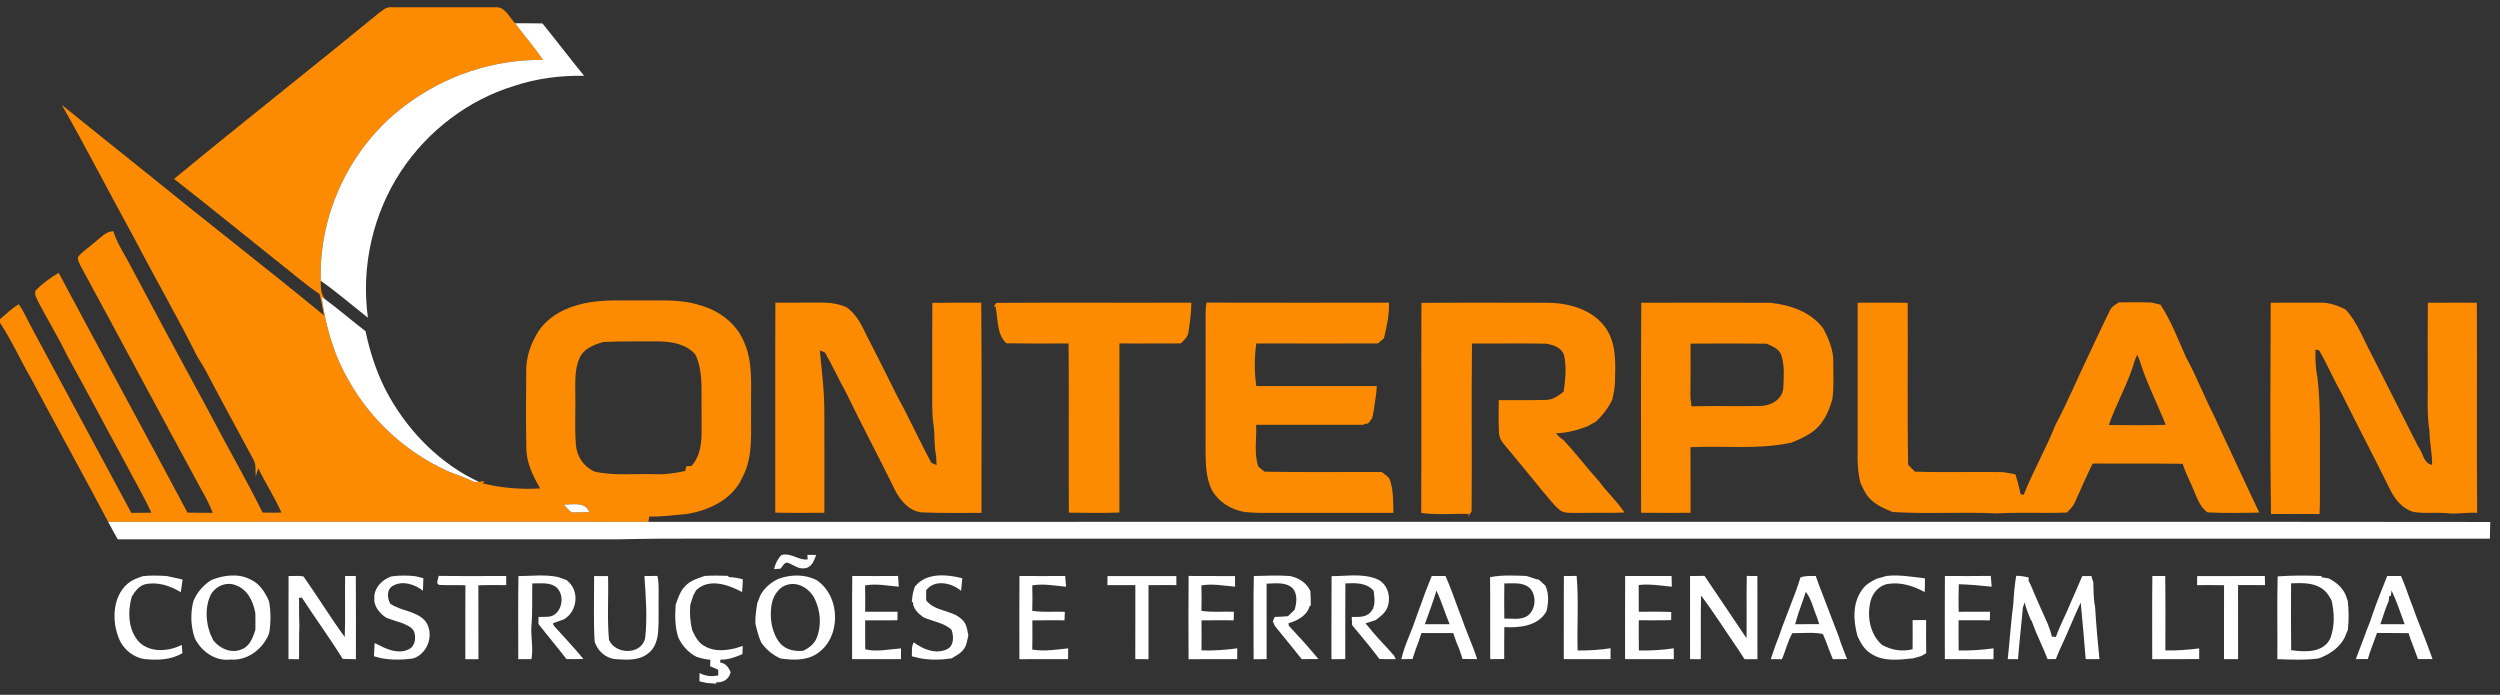 <?xml version="1.0" encoding="UTF-8" standalone="no"?>
<!DOCTYPE svg PUBLIC "-//W3C//DTD SVG 1.1//EN" "http://www.w3.org/Graphics/SVG/1.1/DTD/svg11.dtd">
<svg width="100%" height="100%" viewBox="0 0 1227 341" version="1.1" xmlns="http://www.w3.org/2000/svg" xmlns:xlink="http://www.w3.org/1999/xlink" xml:space="preserve" xmlns:serif="http://www.serif.com/" style="fill-rule:evenodd;clip-rule:evenodd;stroke-linejoin:round;stroke-miterlimit:2;">
    <rect x="0" y="0" width="1227" height="341" fill="#333333" stroke="none"/>
    <g id="_-fd8b02ff" serif:id="#fd8b02ff">
        <path d="M186.14,6.26C187.86,5.03 189.59,3.33 191.89,3.57C208.94,3.57 226,3.56 243.05,3.57C247.93,3.12 249.93,8.49 252.8,11.43C257.3,17.46 262.3,23.13 266.47,29.4C242.18,29.09 218.01,37.18 198.72,51.91C172.2,71.65 156.35,104.79 157.44,137.8C157.37,140.95 157.43,144.29 159.52,146.86L157.89,145.7C159.73,160.04 163.84,174.22 171.16,186.77C182.1,206.35 199.52,222.15 219.97,231.32C223.92,232.95 228.03,234.21 231.85,236.15C232.79,236.73 233.91,236.61 234.95,236.45C235.63,236.38 236.99,236.23 237.67,236.16L237,237.25C246.19,239.54 255.64,240.28 265.09,239.72C261.65,233.66 258.33,227.16 258.34,220.02C258.09,207.36 258.16,194.68 258.28,182.01C258.19,175.03 260.67,168.25 264.4,162.42C268.6,156.15 275.41,152.1 282.54,150C293.05,146.64 304.2,147.59 315.06,147.45C324.61,147.55 334.43,146.78 343.64,149.86C352.9,152.36 361.41,158.72 365.13,167.74C369.87,178.18 368.38,189.91 368.65,201.03C368.41,212.15 369.84,224.03 364.4,234.23C359.73,244.95 348.18,250.48 337.19,252.24C331.02,252.84 324.85,253.62 318.64,253.55C318.54,254.19 318.34,255.48 318.24,256.12C229.86,256.11 141.48,256.06 53.1,256.14C40.62,232.53 27.66,209.17 15.15,185.57C9.93,176.62 5.75,167.07 0,158.42L0,155.03L0.01,156.65C2.99,154.13 5.82,151.36 9.18,149.32C12.12,153.44 13.99,158.19 16.48,162.58C32.5,192.29 48.46,222.01 64.46,251.73C67.74,251.71 71.02,251.71 74.29,251.64C70.49,243.25 65.72,235.36 61.51,227.18C51.86,209.54 42.5,191.75 32.79,174.15C28.5,165.32 23.39,156.93 18.82,148.24C18.12,146.5 16.65,144.53 17.48,142.6C20.76,139.14 24.72,136.36 28.81,133.92C49.71,173.23 71.11,212.27 92.01,251.58C96.14,251.68 100.27,251.71 104.4,251.67C102.87,247.71 100.93,243.93 98.81,240.27C78.87,203.64 59.29,166.82 39.38,130.18C38.87,128.88 37.96,127.57 38.27,126.12C40.62,123.24 43.87,121.29 46.61,118.83C49.37,116.69 51.86,113.59 55.63,113.46C57.15,118.41 59.84,122.86 62.39,127.33C75.57,152.22 88.94,177 102.38,201.76C111.06,218.45 120.53,234.72 128.89,251.57C131.96,251.62 135.03,251.63 138.11,251.58C134.85,244.05 130.3,237.19 126.76,229.81L125.51,233.81C125.25,230.93 125.87,227.85 124.23,225.28C116.54,210.87 108.62,196.58 101.06,182.09C99.81,179.73 98.38,177.47 96.93,175.23C86.93,155.21 75.7,135.82 65.39,115.95C53.54,94.54 42.46,72.72 30.33,51.48C44.57,62.99 58.87,74.47 73.18,85.91C101.62,109.06 130.63,131.49 158.97,154.74C158.29,151.26 157.75,147.74 156.81,144.31C149.46,139.41 142.9,133.46 135.91,128.09C119.07,114.68 102.4,101.04 85.42,87.82C118.74,60.32 152.74,33.65 186.14,6.26M284.53,175.54C282.15,180.66 282.32,186.46 282.36,191.99C282.57,200.83 281.96,209.71 282.67,218.52C283.17,224.15 286.58,229.19 291.81,231.44C301.38,233.62 311.25,232.41 320.97,232.73C326.14,233.01 331.26,232.26 336.29,231.15C336.43,230.58 336.71,229.45 336.84,228.88C337.48,228.84 338.74,228.74 339.37,228.7C343.53,224.2 344.36,217.86 344.34,211.98C344.28,204.32 344.38,196.66 344.31,189C344.08,183.89 343.6,178.64 341.27,174C336.79,168.78 329.57,167.62 323.05,167.56C314.07,167.65 305.08,167.39 296.1,167.85C291.62,169.14 286.64,171 284.53,175.54M276.72,247.72C277.97,249.02 279.16,250.41 280.61,251.5C283.48,251.41 286.34,251.41 289.21,251.32C287.28,246.07 281,247.68 276.72,247.72Z" style="fill:rgb(253,139,2);fill-rule:nonzero;"/>
        <path d="M380.56,148.56C388.02,148.55 395.49,148.57 402.95,148.51C407.19,148.47 411.51,149.07 415.43,150.77C420.08,153.98 422.76,159.13 425.08,164.13C430.3,174.23 435.4,184.41 440.44,194.61C446.35,205.27 451.28,216.44 457.1,227.14C457.75,227.43 459.04,228.01 459.68,228.31C459.63,227.17 459.52,224.91 459.46,223.78C458.36,218.86 458.91,213.79 458.21,208.83C457.28,202.94 457.59,196.96 457.54,191.02C457.57,176.89 457.48,162.76 457.59,148.63C465.59,148.53 473.6,148.57 481.6,148.54C481.91,182.93 481.7,217.33 481.71,251.72C472.13,251.72 462.53,251.87 452.95,251.5C446.37,251.2 441.81,245.65 439.09,240.19C431.39,224.28 422.96,208.73 415.32,192.79C411.66,186.28 408.61,179.43 404.86,172.98C404.24,172.74 403,172.26 402.38,172.02C403.35,182.32 404.68,192.61 404.58,202.98C404.64,219.2 404.64,235.43 404.59,251.66C396.56,251.71 388.52,251.79 380.49,251.6C380.54,217.26 380.41,182.91 380.56,148.56Z" style="fill:rgb(253,139,2);fill-rule:nonzero;"/>
        <path d="M488.98,148.65C520.9,148.44 552.82,148.66 584.73,148.54C584.69,153.49 583.99,158.4 583.26,163.29C582.86,165.52 581.05,167.03 579.54,168.55C569.5,168.51 559.46,168.69 549.42,168.54C549.35,196.21 549.4,223.88 549.4,251.55C541.14,251.82 532.86,251.75 524.6,251.61C524.41,223.93 524.67,196.24 524.47,168.56C514.28,168.63 504.1,168.66 493.92,168.49C488.96,163.78 489.94,156.39 488.57,150.26L487.54,150.81C488.02,150.09 488.5,149.37 488.98,148.65Z" style="fill:rgb(253,139,2);fill-rule:nonzero;"/>
        <path d="M592.13,148.52C622,148.6 651.86,148.58 681.72,148.54C681.9,154.48 680.62,160.32 679.23,166.06C678.22,166.89 677.23,167.72 676.25,168.56C656.36,168.62 636.48,168.62 616.6,168.56C615.62,175.51 615.61,182.54 616.58,189.49C636.3,189.49 656.01,189.48 675.73,189.49C675.62,193.4 674.76,197.22 674.31,201.09C674,202.46 673.72,203.84 673.48,205.22C672.42,206.32 671.79,208.53 669.89,207.94C669.72,208.07 669.38,208.34 669.21,208.48C651.64,208.5 634.08,208.54 616.51,208.48C616.85,215.32 615.31,222.49 617.62,229.08C618.63,229.87 619.65,230.68 620.67,231.49C639.78,231.87 658.91,231.59 678.04,231.64C679.45,232.72 681.1,233.64 682.07,235.2C683.93,240.49 683.75,246.17 683.88,251.7C663.25,251.71 642.62,251.71 621.99,251.71C618.27,251.79 614.56,251.63 610.87,251.28C604.07,250.21 597.88,246.21 594.57,240.12C591.97,234.45 591.76,228.13 591.69,222C591.7,201.01 591.69,180.02 591.73,159.03C591.67,155.52 591.6,152 592.13,148.52Z" style="fill:rgb(253,139,2);fill-rule:nonzero;"/>
        <path d="M697.64,148.65C718.45,148.49 739.27,148.58 760.08,148.6C770.55,148.79 782.15,152.14 788.26,161.25C793.52,169.05 792.82,178.77 792.63,187.72C792.54,190.55 791.91,193.31 791.34,196.07C789.32,200.28 786.51,204.02 783.01,207.11C781.71,207.78 780.42,208.48 779.18,209.23C774.19,211.09 769.02,212.55 763.65,212.65C764.67,213.93 765.88,215.01 767.29,215.9C773.41,222.41 778.78,229.58 784.79,236.2C788.66,241.56 793.68,245.99 797.29,251.55C789.54,251.83 781.78,251.61 774.03,251.74C771.05,251.6 767.61,252.23 765.2,250.05C761.88,247.27 759.5,243.59 756.57,240.44C750.5,232.79 744.16,225.35 737.97,217.79C736.53,216.21 735.71,214.15 735.69,212.02C735.41,206.81 735.54,201.6 735.58,196.39C743.32,196.32 751.07,196.48 758.81,196.28C762.2,196.24 764.98,194.2 767.48,192.13C768.28,186.25 768.94,180.13 767.63,174.28C766.37,170.61 762.49,169.32 759.03,168.69C746.83,168.45 734.64,168.69 722.45,168.61C722.12,196.05 722.51,223.5 722.26,250.95C721.66,251.85 721.09,252.78 720.53,253.7L720.89,252.22C713.11,252 705.25,252.85 697.53,251.73C697.7,217.37 697.49,183.01 697.64,148.65Z" style="fill:rgb(253,139,2);fill-rule:nonzero;"/>
        <path d="M805.55,148.58C826.69,148.59 847.85,148.48 868.99,148.63C878.62,149.64 888.83,153.08 894.8,161.16C897.57,166.31 899.95,171.98 899.78,177.96C899.71,183.92 900.19,189.95 899.31,195.87C897.58,202.46 894.26,209.24 888.2,212.84C885.39,214.71 882.27,216 879.16,217.25C862.88,220.8 846.16,218.68 829.67,219.49C829.74,230.22 829.7,240.95 829.71,251.68C821.62,251.67 813.53,251.78 805.44,251.66C805.47,217.3 805.28,182.94 805.55,148.58M829.72,168.66C829.63,176.77 829.81,184.87 829.65,192.98C829.55,195.15 829.85,197.3 830.24,199.43C841.48,199.13 852.73,199.48 863.97,199.27C868.92,199.15 874.44,196.3 875.21,190.98C875.47,185.48 876.01,179.76 874.31,174.43C873.3,171.15 869.87,170 867.1,168.68C854.64,168.56 842.18,168.57 829.72,168.66Z" style="fill:rgb(253,139,2);fill-rule:nonzero;"/>
        <path d="M911.72,148.57C919.91,148.58 928.1,148.44 936.29,148.64C936.46,175.14 936.04,201.66 936.52,228.15C937.62,229.26 938.73,230.37 939.85,231.48C953.91,231.95 968,231.5 982.07,231.69C984.46,231.8 986.78,232.39 989.14,232.8C990.18,236 991.05,239.25 991.68,242.56C992.06,242.64 992.82,242.81 993.2,242.9C997.8,231.25 1004.14,220.37 1008.74,208.72C1014.71,197.4 1019.68,185.59 1025.2,174.06C1028.58,166.81 1032.01,159.58 1035.51,152.39C1036.35,150.49 1038.29,149.55 1039.92,148.42C1045.31,148.39 1050.72,148.25 1056.12,148.5C1057.54,148.85 1058.93,149.2 1060.38,149.56C1065.61,157.5 1068.94,166.5 1072.81,175.14C1077.98,184.53 1081.81,194.61 1086.71,204.15C1092,215.82 1097.56,227.35 1102.91,238.99C1104.88,243.19 1106.88,247.37 1108.86,251.57C1100.41,251.74 1091.94,251.89 1083.5,251.48C1079.31,248.55 1078.03,243.45 1076.03,239.04C1074.37,235.27 1072.52,231.56 1071.24,227.63C1056.52,227.43 1041.8,227.65 1027.09,227.49C1023.93,233.84 1021.19,240.38 1018.21,246.81C1017.36,248.68 1015.85,250.12 1014.41,251.54C1002.94,252 991.44,251.33 979.98,251.98C962.97,251.16 945.9,252.34 928.89,251.29C924.98,249.72 920.99,248.02 917.99,244.97C915.65,242.76 914.4,239.74 913.05,236.89C911.96,232.33 911.63,227.65 911.71,222.97C911.75,198.17 911.68,173.37 911.72,148.57M1048.96,174.04C1048.67,174.72 1048.08,176.08 1047.79,176.76C1044.68,187.83 1038.77,197.78 1035.01,208.6C1044.32,208.65 1053.63,208.81 1062.94,208.5C1058.75,197.91 1053.45,187.75 1050.11,176.85C1049.71,175.91 1049.35,174.98 1048.96,174.04Z" style="fill:rgb(253,139,2);fill-rule:nonzero;"/>
        <path d="M1114.45,148.59C1122.63,148.55 1130.82,148.5 1139.01,148.54C1143.3,148.47 1147.39,150.01 1151.19,151.88C1157.05,158.21 1159.91,166.5 1163.98,173.97C1171.55,189.01 1179.15,204.04 1186.78,219.05C1189.22,222.03 1189.32,227.41 1193.68,228.18C1193.78,222.67 1192.43,217.29 1192.41,211.8C1190.92,202.61 1191.74,193.23 1191.53,183.96C1191.55,172.17 1191.46,160.38 1191.57,148.59C1199.59,148.6 1207.61,148.51 1215.63,148.57C1215.83,182.94 1215.49,217.32 1215.79,251.69C1210.83,251.36 1205.89,252.47 1200.96,251.87C1195.59,251.38 1190.15,252.12 1184.82,251.3C1179.47,250.01 1175.69,245.45 1173.3,240.76C1165.43,224.71 1157.04,208.92 1149.15,192.89C1145.22,186.02 1142.19,178.68 1138.16,171.88C1137.73,171.81 1136.86,171.66 1136.43,171.59C1136.32,176.35 1136.51,181.13 1137.46,185.81C1139.19,200.81 1138.49,215.91 1138.62,230.97C1138.54,238.08 1138.78,245.2 1138.45,252.3C1130.5,252.24 1122.55,252.23 1114.6,252.29C1114.09,217.74 1114.36,183.15 1114.45,148.59Z" style="fill:rgb(253,139,2);fill-rule:nonzero;"/>
    </g>
    <g id="_-08070aff" serif:id="#08070aff">
        <path d="M252.8,11.43C257.27,11.43 261.75,11.42 266.23,11.49C273.14,19.99 279.74,28.74 286.69,37.21C275.1,36.98 263.45,38.47 252.43,42.14C229.83,49.02 210.01,64.17 196.97,83.81C183.01,104.81 177.1,130.98 180.58,155.95C172.89,149.89 165.44,143.47 157.44,137.8C156.35,104.79 172.2,71.65 198.72,51.91C218.01,37.18 242.18,29.09 266.47,29.4C262.3,23.13 257.3,17.46 252.8,11.43Z" style="fill:white;fill-rule:nonzero;"/>
        <path d="M157.89,145.7L159.52,146.86C166.31,151.87 172.69,157.41 179.4,162.54C181.77,173.82 185.47,184.91 191.2,194.94C201.27,212.61 216.42,227.82 234.95,236.45C233.91,236.61 232.79,236.73 231.85,236.15C228.03,234.21 223.92,232.95 219.97,231.32C199.52,222.15 182.1,206.35 171.16,186.77C163.84,174.22 159.73,160.04 157.89,145.7Z" style="fill:white;fill-rule:nonzero;"/>
        <path d="M276.72,247.72C281,247.68 287.28,246.07 289.21,251.32C286.34,251.41 283.48,251.41 280.61,251.5C279.16,250.41 277.97,249.02 276.72,247.72Z" style="fill:white;fill-rule:nonzero;"/>
        <path d="M53.1,256.14C141.48,256.06 229.86,256.11 318.24,256.12C475.51,256.1 632.78,256.12 790.05,256.11C934.1,256.17 1078.16,256 1222.21,256.19C1222.16,258.92 1222.13,261.65 1222.03,264.38C943.69,264.37 665.35,264.37 387.01,264.38C358.99,264.52 330.95,264.02 302.94,264.72C221.23,264.68 139.52,264.72 57.81,264.7C56.2,261.87 54.6,259.03 53.1,256.14Z" style="fill:white;fill-rule:nonzero;"/>
        <path d="M383.48,272.44C388.2,271.03 391.83,275.16 396.4,274.56C396.37,274 396.29,272.88 396.26,272.32C397.7,272.32 399.16,272.32 400.61,272.36C399.6,274.99 398.39,278.52 395.12,278.87C392.04,279.49 389.55,277.34 386.89,276.26C384.86,275.65 384.21,278.05 383.01,279.11C382.24,279.17 380.7,279.28 379.92,279.33C380.49,276.75 381.66,274.36 383.48,272.44Z" style="fill:white;fill-rule:nonzero;"/>
        <path d="M69.99,282.79C74.02,282.35 78.07,282.43 82.1,282.76C84.37,283.26 86.63,283.78 88.91,284.27L89.63,284.45C89.36,286.52 89.08,288.6 88.74,290.68C83.51,287.44 77.12,285.35 70.97,286.82C68.05,287.73 66.23,290.32 64.69,292.8C62.55,300.31 62.82,309.44 68.52,315.37C74.14,320.49 82.84,319.7 89.22,316.53C89.33,317.86 89.41,319.2 89.52,320.54C83.95,323.95 77.28,324.09 70.97,323.48C64.88,322.54 59.75,317.97 57.9,312.11C54.38,302.53 55.93,288.97 66.19,284.22C67.44,283.7 68.74,283.32 69.99,282.79Z" style="fill:white;fill-rule:nonzero;"/>
        <path d="M103.83,284.62C109.77,282.3 116.74,281.31 122.64,284.26C127.3,286.22 130.17,290.67 132.06,295.15C132.97,300.33 132.98,305.68 132.09,310.86C129.12,318.54 121.45,324.4 113.01,323.71C105.57,324.6 98.76,319.69 95.59,313.2C93.6,307.31 93.4,301.06 94.9,295.04C96.7,290.7 99.85,287.09 103.83,284.62M103,292.84C100.66,298.55 101.06,305.19 103.14,310.93C103.65,312.02 104.14,313.13 104.65,314.24C107.85,318.37 113.65,320.94 118.68,318.66C122.66,317.14 124.15,312.84 125.34,309.13C125.39,306.38 125.38,303.62 125.32,300.88C124.3,295.33 121.6,289.37 115.92,287.32C111,285.15 104.98,287.95 103,292.84Z" style="fill:white;fill-rule:nonzero;"/>
        <path d="M254.45,282.76C260.89,282.69 267.42,281.88 273.79,283.17C275.29,283.69 276.78,284.25 278.28,284.79L278.52,285.14C284.56,289.95 283.38,300.09 276.84,303.94C275.03,304.58 273.22,305.26 271.4,305.88C271.49,306.17 271.67,306.75 271.76,307.03C276.66,312.46 281.68,317.78 286.34,323.41C283.56,323.51 280.79,323.53 278.02,323.46C273.54,317.64 268.77,312.04 264.27,306.24C264.28,305.38 264.29,303.66 264.3,302.81C267.03,302.56 270.26,303.32 272.53,301.36C276.52,298.12 276.83,290.75 272.4,287.75C269.09,285.68 264.97,286.46 261.27,286.33C261.04,293.21 261.45,300.1 260.84,306.96C260.43,312.48 261.83,318 260.84,323.5C258.68,323.5 256.53,323.51 254.37,323.52C254.38,309.93 254.23,296.34 254.45,282.76Z" style="fill:white;fill-rule:nonzero;"/>
        <path d="M291.58,282.72L298.43,282.72C298.73,293.15 297.93,303.62 298.89,314.02C302,321.41 315.07,321.55 316.66,313.01C317.78,302.97 316.97,292.78 316.28,282.72C318.4,282.72 320.52,282.7 322.65,282.65C323.58,286.39 323.16,290.26 323.23,294.07C323.16,299.36 323.41,304.65 323.03,309.93C322.71,314.08 321.39,318.48 317.77,320.93C313.29,324.36 307.34,323.85 302.05,323.51C297.21,323.04 293.26,319.45 291.85,314.88C291.19,304.18 291.66,293.43 291.58,282.72Z" style="fill:white;fill-rule:nonzero;"/>
        <path d="M448.95,288.01C454.45,280.92 464.53,281.85 472.29,283.79C472.12,285.86 471.9,287.92 471.71,290C467.05,286.02 458.81,284.18 454.57,289.67C454.58,291.32 454.57,292.98 454.56,294.64C458.83,300.26 467.12,299.22 472.05,303.97C473.88,305.52 474.6,307.89 474.93,310.18C475.01,310.6 475.18,311.45 475.27,311.87C474.7,313.97 474.59,316.28 473.32,318.13C471.88,320.53 469.28,321.81 466.94,323.15C461.7,323.92 456.3,323.99 451.09,323C449.91,322.67 448.72,322.37 447.54,322.1C447.68,319.81 447.22,317.31 448.49,315.26C452.93,318.67 459.27,321.22 464.69,318.68C468.32,317.08 468.15,312.24 467.02,309.09C463.19,305.55 457.67,305.03 453.1,302.89C450.7,301.07 448.15,298.89 448.09,295.61L447.53,295.46C447.66,294.02 447.78,292.59 448.04,291.17C448.35,290.12 448.66,289.07 448.95,288.01Z" style="fill:white;fill-rule:nonzero;"/>
        <path d="M615.37,282.71C621.28,282.59 627.2,282.28 633.11,282.71C637.4,283.6 641.27,285.98 643.13,290.1C643.31,292.42 643.32,294.76 643.35,297.1C643.2,297.22 642.89,297.46 642.74,297.59C641.38,302.23 636.76,304.62 632.43,305.86C632.46,306.16 632.51,306.78 632.53,307.09C635.56,310.5 638.78,313.75 641.76,317.22C643.52,319.3 645.35,321.33 647.08,323.45C644.35,323.51 641.61,323.51 638.88,323.5C634.5,318.02 630.1,312.57 625.65,307.16C625.33,306.41 625.01,305.66 624.7,304.92C625.01,304.2 625.32,303.5 625.63,302.79C627.8,302.76 629.97,302.61 632.14,302.42C633.25,301.4 634.35,300.34 635.41,299.25C636.43,295.74 636.97,291.5 634.3,288.57C630.83,285.51 625.87,286.39 621.64,286.45C621.69,298.8 621.66,311.15 621.66,323.5C619.53,323.51 617.4,323.52 615.28,323.55C615.28,309.94 615.11,296.32 615.37,282.71Z" style="fill:white;fill-rule:nonzero;"/>
        <path d="M653.54,282.77C660.93,282.8 668.72,281.32 675.77,284.2C681.27,286.43 683.05,293.62 680.67,298.71C679.53,301.18 677.23,302.78 675.12,304.37C673.48,304.9 671.83,305.45 670.19,305.96C670.63,306.47 671.52,307.5 671.96,308.01C672.55,308.74 673.15,309.47 673.74,310.21C677.12,314.25 680.93,317.9 684.31,321.95C684.48,322.34 684.82,323.13 685,323.52C682.33,323.52 679.67,323.52 677.02,323.43C672.79,317.71 668.12,312.31 663.62,306.81C663.53,305.47 663.47,304.13 663.43,302.79C666.54,302.71 670.3,303.21 672.57,300.54C675.39,297.75 674.57,293.55 674.2,290.01C670.76,285.88 665.17,286.11 660.3,286.33C660.2,298.72 660.32,311.1 660.25,323.48C657.99,323.5 655.73,323.52 653.48,323.55C653.54,309.96 653.41,296.36 653.54,282.77Z" style="fill:white;fill-rule:nonzero;"/>
        <path d="M1117.87,282.89C1125.03,282.39 1132.24,282.39 1139.42,282.72L1139.46,283.34C1140.63,283.47 1141.8,283.66 1142.98,283.9C1146.49,285.65 1149.55,288.26 1151.21,291.9C1151.53,292.92 1151.89,293.93 1152.28,294.94C1152.86,299.63 1152.81,304.38 1152.35,309.09C1151.79,310.31 1151.3,311.56 1150.81,312.81C1148.24,317.98 1143.21,321.24 1137.94,323.18C1131.24,324.08 1124.45,323.72 1117.72,323.53C1117.84,309.98 1117.53,296.43 1117.87,282.89M1124.46,286.3C1124.44,297.23 1124.35,308.17 1124.5,319.1C1131.3,320.08 1140.63,320.54 1143.85,312.95C1145.96,307.06 1145.71,300.67 1144.33,294.66C1143.06,292.39 1141.68,290.05 1139.37,288.71C1134.96,285.82 1129.48,286.15 1124.46,286.3Z" style="fill:white;fill-rule:nonzero;"/>
        <path d="M141.62,282.71C144.05,282.79 146.55,282.44 148.94,282.91C155.85,292.71 162.13,302.97 169.2,312.66C169.56,302.68 169.22,292.69 169.39,282.7C171.14,282.7 172.89,282.7 174.64,282.68C174.72,296.31 174.69,309.94 174.68,323.56C172.5,323.51 170.34,323.48 168.17,323.38C161.86,313.11 154.69,303.38 148.12,293.28C147.78,293.31 147.11,293.37 146.77,293.4C146.83,297.93 146.72,302.47 146.94,307C146.67,312.51 146.88,318.03 146.77,323.54C145.04,323.52 143.31,323.5 141.59,323.5C141.62,309.9 141.56,296.31 141.62,282.71Z" style="fill:white;fill-rule:nonzero;"/>
        <path d="M183.75,291.92C184.59,287.49 187.97,284.39 192.08,282.9C196.02,282.37 200.03,282.36 203.98,282.83C205.24,283.19 206.51,283.5 207.79,283.77C207.73,285.81 207.66,287.85 207.59,289.9C203.52,286.81 197.7,284.81 192.92,287.45C189.64,289.23 190.03,293.46 191.53,296.3C196.92,300.02 204.57,299.77 208.92,305.03C213.22,311.25 210.08,320.69 202.9,323.14C197.67,323.93 192.29,323.98 187.08,323.04C185.91,322.7 184.73,322.38 183.54,322.1C183.63,319.94 183.73,317.78 183.86,315.62C184.89,316.09 185.91,316.58 186.93,317.09C191.02,319.21 196.22,320.9 200.61,318.67C203.82,317.14 204.28,312.93 203.21,309.91C202.03,307.6 199.44,306.76 197.25,305.74C196.2,305.43 195.15,305.11 194.11,304.78C192.67,304.29 191.24,303.76 189.79,303.3C186.79,301.45 184.39,298.72 183.72,295.18C183.73,294.36 183.74,292.74 183.75,291.92Z" style="fill:white;fill-rule:nonzero;"/>
        <path d="M215.71,287.09C213.53,286.57 215.29,284.13 215.25,282.64C226.31,282.8 237.37,282.69 248.44,282.7C248.45,284.19 248.45,285.69 248.46,287.18C243.9,287.18 239.34,287.09 234.78,287.26C234.85,299.35 234.77,311.43 234.82,323.52C232.67,323.5 230.53,323.5 228.39,323.52C228.39,311.43 228.33,299.34 228.42,287.26C224.19,287.05 219.94,287.3 215.71,287.09Z" style="fill:white;fill-rule:nonzero;"/>
        <path d="M345.86,282.67C349.73,282.39 353.62,282.53 357.5,282.63L357.56,283.22C359.94,283.32 362.3,283.65 364.6,284.35C364.46,286.43 364.34,288.51 364.24,290.6C357.54,286.97 348.05,283.6 341.7,289.64C341.23,290.51 340.75,291.38 340.26,292.24C339.74,293.76 339.28,295.29 338.79,296.82C338.45,301 338.71,305.19 339.73,309.27C341.15,312.32 342.75,315.62 345.94,317.17C350.57,319.9 356.11,319.33 361.11,318.12C362.23,317.72 363.37,317.37 364.52,317.02C364.48,318.36 364.44,319.7 364.39,321.04C360.95,322.52 357.38,323.86 353.57,323.75C353.54,324.1 353.47,324.81 353.44,325.17C356.12,325.5 357.73,327.6 358.59,329.98C357.82,333.33 354.82,335.2 351.48,334.83L351.62,335.53C350.04,335.41 348.47,335.3 346.9,335.21C345.7,334.91 344.49,334.64 343.29,334.38C343.3,333.37 343.31,331.34 343.32,330.33C346.19,331.81 349.42,332.26 352.56,331.43C352.52,330.52 352.5,329.61 352.48,328.71C351.16,328.11 349.86,327.52 348.53,327C348.56,325.93 348.6,324.86 348.65,323.8C346.33,323.62 344.06,323.11 341.86,322.38C337.89,320.31 334.84,316.99 332.95,312.96C331.22,307.74 331.24,302.21 331.62,296.79C332.8,293.5 333.85,289.96 336.46,287.49C338.97,284.87 342.53,283.82 345.86,282.67Z" style="fill:white;fill-rule:nonzero;"/>
        <path d="M382.09,284.07C388.08,281.93 394.88,281.74 400.65,284.66C412.71,292.42 413.04,313.04 400.9,320.88C395.64,324.33 389.06,324.03 383.1,323.19C379.23,321.49 375.96,318.74 373.56,315.27C372.28,312.31 371.44,309.19 370.75,306.04C370.64,302.62 371.13,299.23 371.71,295.88C372.22,294.64 372.69,293.39 373.2,292.16C375.17,288.51 378.36,285.81 382.09,284.07M386.87,286.87C382.19,287.91 379.33,292.53 378.65,297.01C377.67,303.39 378.7,310.41 382.76,315.6C385.54,318.89 390.07,319.84 394.2,319.39C397.06,318.06 399.76,316.01 400.87,312.94C403.31,306.94 402.67,299.93 399.97,294.13C397.72,289.31 392.31,285.59 386.87,286.87Z" style="fill:white;fill-rule:nonzero;"/>
        <path d="M418.21,323.5C418.28,309.89 418.13,296.28 418.29,282.68C425.78,282.77 433.28,282.71 440.77,282.68C440.89,284.44 441.02,286.19 441.12,287.95C435.63,287.47 430.09,286.34 424.59,287.31C424.68,291.62 424.66,295.94 424.62,300.25C429.92,300.19 435.22,300.26 440.52,300.25C440.5,301.3 440.47,303.39 440.46,304.44C435.18,304.44 429.91,304.42 424.64,304.46C424.7,309.2 424.55,313.94 424.65,318.67C430.34,320.12 436.41,318.6 442.22,318.23C442.2,319.98 442.19,321.73 442.19,323.49C434.2,323.5 426.2,323.51 418.21,323.5Z" style="fill:white;fill-rule:nonzero;"/>
        <path d="M500.32,323.53C500.32,309.92 500.24,296.3 500.35,282.69C507.83,282.73 515.3,282.75 522.78,282.69C522.96,284.45 523.12,286.21 523.24,287.97C517.73,287.47 512.16,286.34 506.64,287.31C506.76,291.47 506.75,295.62 506.63,299.77C511.92,300.69 517.3,300 522.63,300.31C522.59,301.35 522.51,303.42 522.46,304.45C517.2,304.42 511.94,304.4 506.68,304.49C506.71,309.26 506.75,314.04 506.64,318.82C512.5,319.79 518.41,318.83 524.25,318.21C524.23,319.97 524.23,321.73 524.22,323.49C516.25,323.52 508.28,323.46 500.32,323.53Z" style="fill:white;fill-rule:nonzero;"/>
        <path d="M543.58,282.72C554.83,282.72 566.09,282.71 577.34,282.72C577.35,284.2 577.36,285.69 577.37,287.17C572.8,287.17 568.24,287.13 563.68,287.2C563.7,299.31 563.69,311.42 563.68,323.54C561.51,323.51 559.35,323.49 557.2,323.48C557.26,311.38 557.19,299.29 557.23,287.19C552.65,287.15 548.07,287.16 543.5,287.18C543.51,285.69 543.54,284.21 543.58,282.72Z" style="fill:white;fill-rule:nonzero;"/>
        <path d="M583.35,323.54C583.28,309.92 583.25,296.3 583.37,282.68C590.96,282.78 598.55,282.66 606.14,282.73C606.14,284.46 606.16,286.19 606.17,287.93C600.68,287.5 595.14,286.35 589.65,287.3C589.76,291.46 589.75,295.62 589.66,299.79C594.93,300.64 600.28,300.06 605.59,300.24C605.55,301.64 605.51,303.05 605.49,304.45C600.22,304.43 594.96,304.39 589.69,304.48C589.71,309.39 589.76,314.3 589.68,319.22C595.56,319.38 601.43,319.02 607.26,318.19C607.23,319.95 607.22,321.72 607.21,323.49C599.26,323.54 591.3,323.44 583.35,323.54Z" style="fill:white;fill-rule:nonzero;"/>
        <path d="M702.7,282.71C704.94,282.72 707.2,282.71 709.46,282.69C711.8,288.08 713.83,293.61 715.8,299.15C716.28,300.38 716.74,301.61 717.24,302.85C719.56,309.83 722.74,316.49 724.99,323.49C722.59,323.51 720.2,323.49 717.82,323.43C717.32,321.87 716.78,320.33 716.28,318.78C715.76,317.56 715.27,316.34 714.77,315.12C714.26,313.64 713.73,312.17 713.23,310.7C708.03,310.7 702.83,310.69 697.64,310.71C697.15,312.18 696.64,313.65 696.18,315.13C695.7,316.34 695.24,317.56 694.78,318.78C694.27,320.34 693.74,321.9 693.26,323.47C691.42,323.48 689.6,323.49 687.78,323.5C689.31,316.7 692.59,310.47 694.76,303.87C695.13,302.89 695.49,301.9 695.83,300.9C696.33,299.68 696.64,298.4 697.21,297.21C698.85,292.3 700.75,287.5 702.7,282.71M699.31,306.36C703.36,306.34 707.41,306.36 711.47,306.37C710.33,303.53 709.24,300.69 708.23,297.81C707.74,296.55 707.25,295.28 706.8,294.02C706.22,292.62 705.63,291.23 705.03,289.86C703.36,295.44 701.25,300.87 699.31,306.36Z" style="fill:white;fill-rule:nonzero;"/>
        <path d="M731.32,283.27C737.2,282.12 743.25,282.47 749.2,282.69C750.85,283.16 752.43,283.76 754.07,284.3C754.35,284.33 754.9,284.4 755.18,284.43C756.3,285.43 757.44,286.44 758.52,287.5C760.27,291.44 760.02,295.89 759.01,299.98C754.99,307.3 745.8,308.21 738.33,307.78C738.22,313 738.27,318.22 738.27,323.44C735.98,323.48 733.68,323.49 731.4,323.51C731.33,310.1 731.48,296.68 731.32,283.27M738.33,286.34C738.22,292.09 738.25,297.84 738.32,303.59C742.19,303.48 746.64,304.53 749.98,302.03C753.77,298.96 754.18,292.59 751.08,288.92C747.76,285.5 742.61,286.42 738.33,286.34Z" style="fill:white;fill-rule:nonzero;"/>
        <path d="M767.5,323.51C767.55,309.91 767.45,296.32 767.55,282.72C769.63,282.72 771.72,282.7 773.82,282.65C774.85,294.8 773.95,307.07 774.29,319.26C779.7,319.31 785.11,319 790.47,318.15C790.45,319.93 790.44,321.72 790.45,323.51C782.8,323.5 775.15,323.5 767.5,323.51Z" style="fill:white;fill-rule:nonzero;"/>
        <path d="M797.59,323.51C797.61,309.91 797.53,296.31 797.62,282.71C805.21,282.73 812.81,282.74 820.41,282.7C820.45,284.44 820.49,286.19 820.54,287.94C815.13,287.46 809.7,286.46 804.27,287.13C804.32,291.5 804.31,295.87 804.31,300.24C809.62,300.27 814.94,300.1 820.26,300.37C820.23,301.69 820.21,303.02 820.2,304.35C814.9,304.52 809.6,304.41 804.31,304.44C804.32,309.38 804.27,314.32 804.36,319.26C810.09,319.34 815.81,319.07 821.48,318.18C821.48,319.95 821.48,321.72 821.5,323.5C813.52,323.49 805.55,323.52 797.59,323.51Z" style="fill:white;fill-rule:nonzero;"/>
        <path d="M829.48,323.51C829.46,309.91 829.44,296.31 829.48,282.71C831.83,282.71 834.19,282.69 836.56,282.63C843.51,292.79 850.27,303.08 857.2,313.27C857.34,303.07 857.12,292.87 857.31,282.67C859.04,282.69 860.78,282.71 862.53,282.72C862.56,296.32 862.57,309.92 862.54,323.52C860.43,323.5 858.32,323.5 856.23,323.53C855.2,321.97 854.18,320.41 853.18,318.85C847.06,310.01 841.35,300.86 834.88,292.28C834.62,302.7 834.85,313.12 834.74,323.54C832.98,323.52 831.23,323.51 829.48,323.51Z" style="fill:white;fill-rule:nonzero;"/>
        <path d="M883.67,283.38C886.09,282.55 888.65,282.65 891.2,282.72C891.54,283.79 891.91,284.85 892.31,285.9C892.95,287.54 893.5,289.23 894.2,290.86C896.8,297.9 899.63,304.85 902.25,311.89C902.71,313.31 903.22,314.72 903.7,316.15C904.67,318.57 905.55,321.04 906.53,323.47C904.2,323.51 901.88,323.51 899.57,323.54C897.78,319.48 896.52,315.2 894.66,311.18C889.89,310.12 884.64,310.87 879.7,310.74C877.4,314.73 876.41,319.35 874.53,323.56C872.72,323.52 870.91,323.5 869.11,323.49C869.89,320.91 870.89,318.42 871.72,315.86C872.2,314.62 872.68,313.38 873.18,312.14C873.66,310.66 874.19,309.2 874.7,307.73C876.74,302.44 878.74,297.14 880.77,291.85C881.13,290.84 881.5,289.84 881.88,288.85C882.51,287.04 883.12,285.22 883.67,283.38M886.29,290.46C885.14,293.93 883.98,297.39 882.71,300.81C882.15,302.66 881.56,304.49 881.06,306.35C885,306.37 888.93,306.37 892.88,306.33C892.61,305.53 892.09,303.94 891.83,303.15C890.02,298.92 889.14,294.16 886.29,290.46Z" style="fill:white;fill-rule:nonzero;"/>
        <path d="M921.01,284.06C922.63,283.62 924.27,283.19 925.89,282.68C932.22,281.95 938.48,283.14 944.75,283.84C944.79,286.08 944.72,288.33 944.65,290.58C939.28,287.66 933.17,285.66 927.01,286.53C922.61,287.01 919.21,290.74 918.11,294.86C916.21,302.34 917.67,311.09 923.59,316.44C928.16,319.05 933.56,319.98 938.7,318.65C938.76,313.88 938.74,309.11 938.7,304.35C940.91,304.31 943.12,304.32 945.35,304.33C945.33,309.75 945.28,315.17 945.39,320.59C944.54,321.07 943.71,321.54 942.88,322.01C941.56,322.37 940.23,322.72 938.95,323.12C932.03,323.82 924.2,324.89 918.12,320.7C914.98,318.78 913.18,315.45 911.66,312.23C909.64,304.88 909.1,296.24 913.72,289.73C915.41,287.04 918.23,285.42 921.01,284.06Z" style="fill:white;fill-rule:nonzero;"/>
        <path d="M954.55,282.69C962.05,282.72 969.56,282.77 977.07,282.65C977.18,284.41 977.42,286.17 977.52,287.94C972.15,287.35 966.76,286.92 961.37,286.73C961.21,291.23 961.25,295.75 961.31,300.26C966.44,300.22 971.57,300.24 976.71,300.22C976.66,301.63 976.63,303.04 976.61,304.45C971.5,304.42 966.39,304.46 961.28,304.42C961.26,309.36 961.24,314.31 961.31,319.26C967.04,319.33 972.76,319.01 978.44,318.19C978.41,319.96 978.39,321.74 978.39,323.53C970.43,323.51 962.48,323.49 954.53,323.51C954.52,309.9 954.47,296.3 954.55,282.69Z" style="fill:white;fill-rule:nonzero;"/>
        <path d="M988.16,296.09C988.4,291.57 988.81,287.07 989.53,282.61C991.62,282.58 993.68,282.93 995.71,283.47C995.68,283.83 995.62,284.57 995.59,284.94C996.83,287.24 997.78,289.67 998.76,292.09C1000.85,296.74 1002.83,301.43 1004.97,306.06C1005.8,308.12 1006.54,310.24 1007.06,312.42C1007.71,312.49 1008.37,312.56 1009.05,312.64C1011.15,306.53 1014.33,300.86 1016.71,294.86C1017.56,292.95 1018.4,291.04 1019.22,289.12C1020.09,286.98 1021.05,284.88 1021.96,282.76C1023.43,282.73 1024.92,282.7 1026.42,282.69C1026.72,283.74 1027.04,284.78 1027.39,285.82C1027.59,289.82 1027.39,293.88 1028.28,297.81C1028.79,306.4 1029.51,314.96 1030.42,323.51C1028.16,323.51 1025.91,323.5 1023.66,323.49C1022.91,314.25 1022.11,305 1021.22,295.77C1020.38,297.46 1019.63,299.18 1018.86,300.89C1017.85,303.21 1016.84,305.52 1015.85,307.84C1013.73,313.12 1011.04,318.14 1009.01,323.46C1007.65,323.47 1006.29,323.48 1004.95,323.5C1003.19,318.87 1001,314.43 999.1,309.86C998.4,308.11 997.72,306.36 997.09,304.6L996.75,304.41C995.62,301.53 994.38,298.69 993.72,295.67C993.5,296.26 993.07,297.45 992.85,298.04C992.12,306.54 991.09,315.01 990.43,323.51C988.74,323.51 987.05,323.5 985.39,323.5C986.39,314.37 986.97,305.19 988.16,296.09Z" style="fill:white;fill-rule:nonzero;"/>
        <path d="M1056.31,323.53C1056.34,309.92 1056.2,296.31 1056.38,282.7C1058.47,282.71 1060.57,282.7 1062.69,282.69C1062.88,294.87 1062.75,307.05 1062.76,319.23C1068.32,319.38 1073.85,318.88 1079.37,318.24C1079.35,319.98 1079.34,321.72 1079.35,323.47C1071.67,323.55 1063.99,323.46 1056.31,323.53Z" style="fill:white;fill-rule:nonzero;"/>
        <path d="M1078.38,282.72C1089.44,282.71 1100.51,282.76 1111.58,282.69C1111.6,284.18 1111.64,285.67 1111.68,287.17C1107.26,287.17 1102.84,287.15 1098.44,287.16C1098.48,299.27 1098.45,311.38 1098.45,323.49C1096.13,323.49 1093.83,323.5 1091.54,323.5C1091.55,311.4 1091.5,299.31 1091.57,287.22C1087.15,287.12 1082.73,287.17 1078.32,287.18C1078.32,285.69 1078.34,284.2 1078.38,282.72Z" style="fill:white;fill-rule:nonzero;"/>
        <path d="M1171.64,282.7C1173.89,282.71 1176.14,282.71 1178.41,282.7C1180.04,286.45 1181.47,290.28 1182.77,294.16C1183.22,295.39 1183.71,296.63 1184.22,297.87C1184.71,299.28 1185.23,300.69 1185.74,302.12C1188.52,309.21 1191.34,316.28 1193.88,323.46C1191.49,323.5 1189.1,323.5 1186.74,323.47C1186.1,321.67 1185.42,319.88 1184.76,318.1C1184.25,316.68 1183.7,315.28 1183.15,313.89C1182.8,312.84 1182.47,311.79 1182.14,310.75C1176.97,310.64 1171.79,310.74 1166.63,310.65C1165.44,313.79 1164.29,316.94 1163.17,320.11C1162.8,321.22 1162.46,322.33 1162.14,323.45C1160.16,323.48 1158.18,323.49 1156.23,323.5C1158,318.61 1160,313.79 1161.73,308.88C1162.21,307.64 1162.67,306.4 1163.19,305.17C1163.49,304.16 1163.83,303.16 1164.21,302.17C1166.51,295.61 1169.01,289.13 1171.64,282.7M1173.78,289.79C1173.69,290.46 1173.52,291.8 1173.44,292.47L1172.69,292.48C1172.61,293.12 1172.45,294.39 1172.37,295.02C1171.81,296.26 1171.31,297.52 1170.84,298.79C1170.03,301.33 1169.12,303.84 1168.27,306.36C1172.25,306.38 1176.22,306.33 1180.21,306.37C1178.23,300.79 1176.26,295.18 1173.78,289.79Z" style="fill:white;fill-rule:nonzero;"/>
    </g>
</svg>
